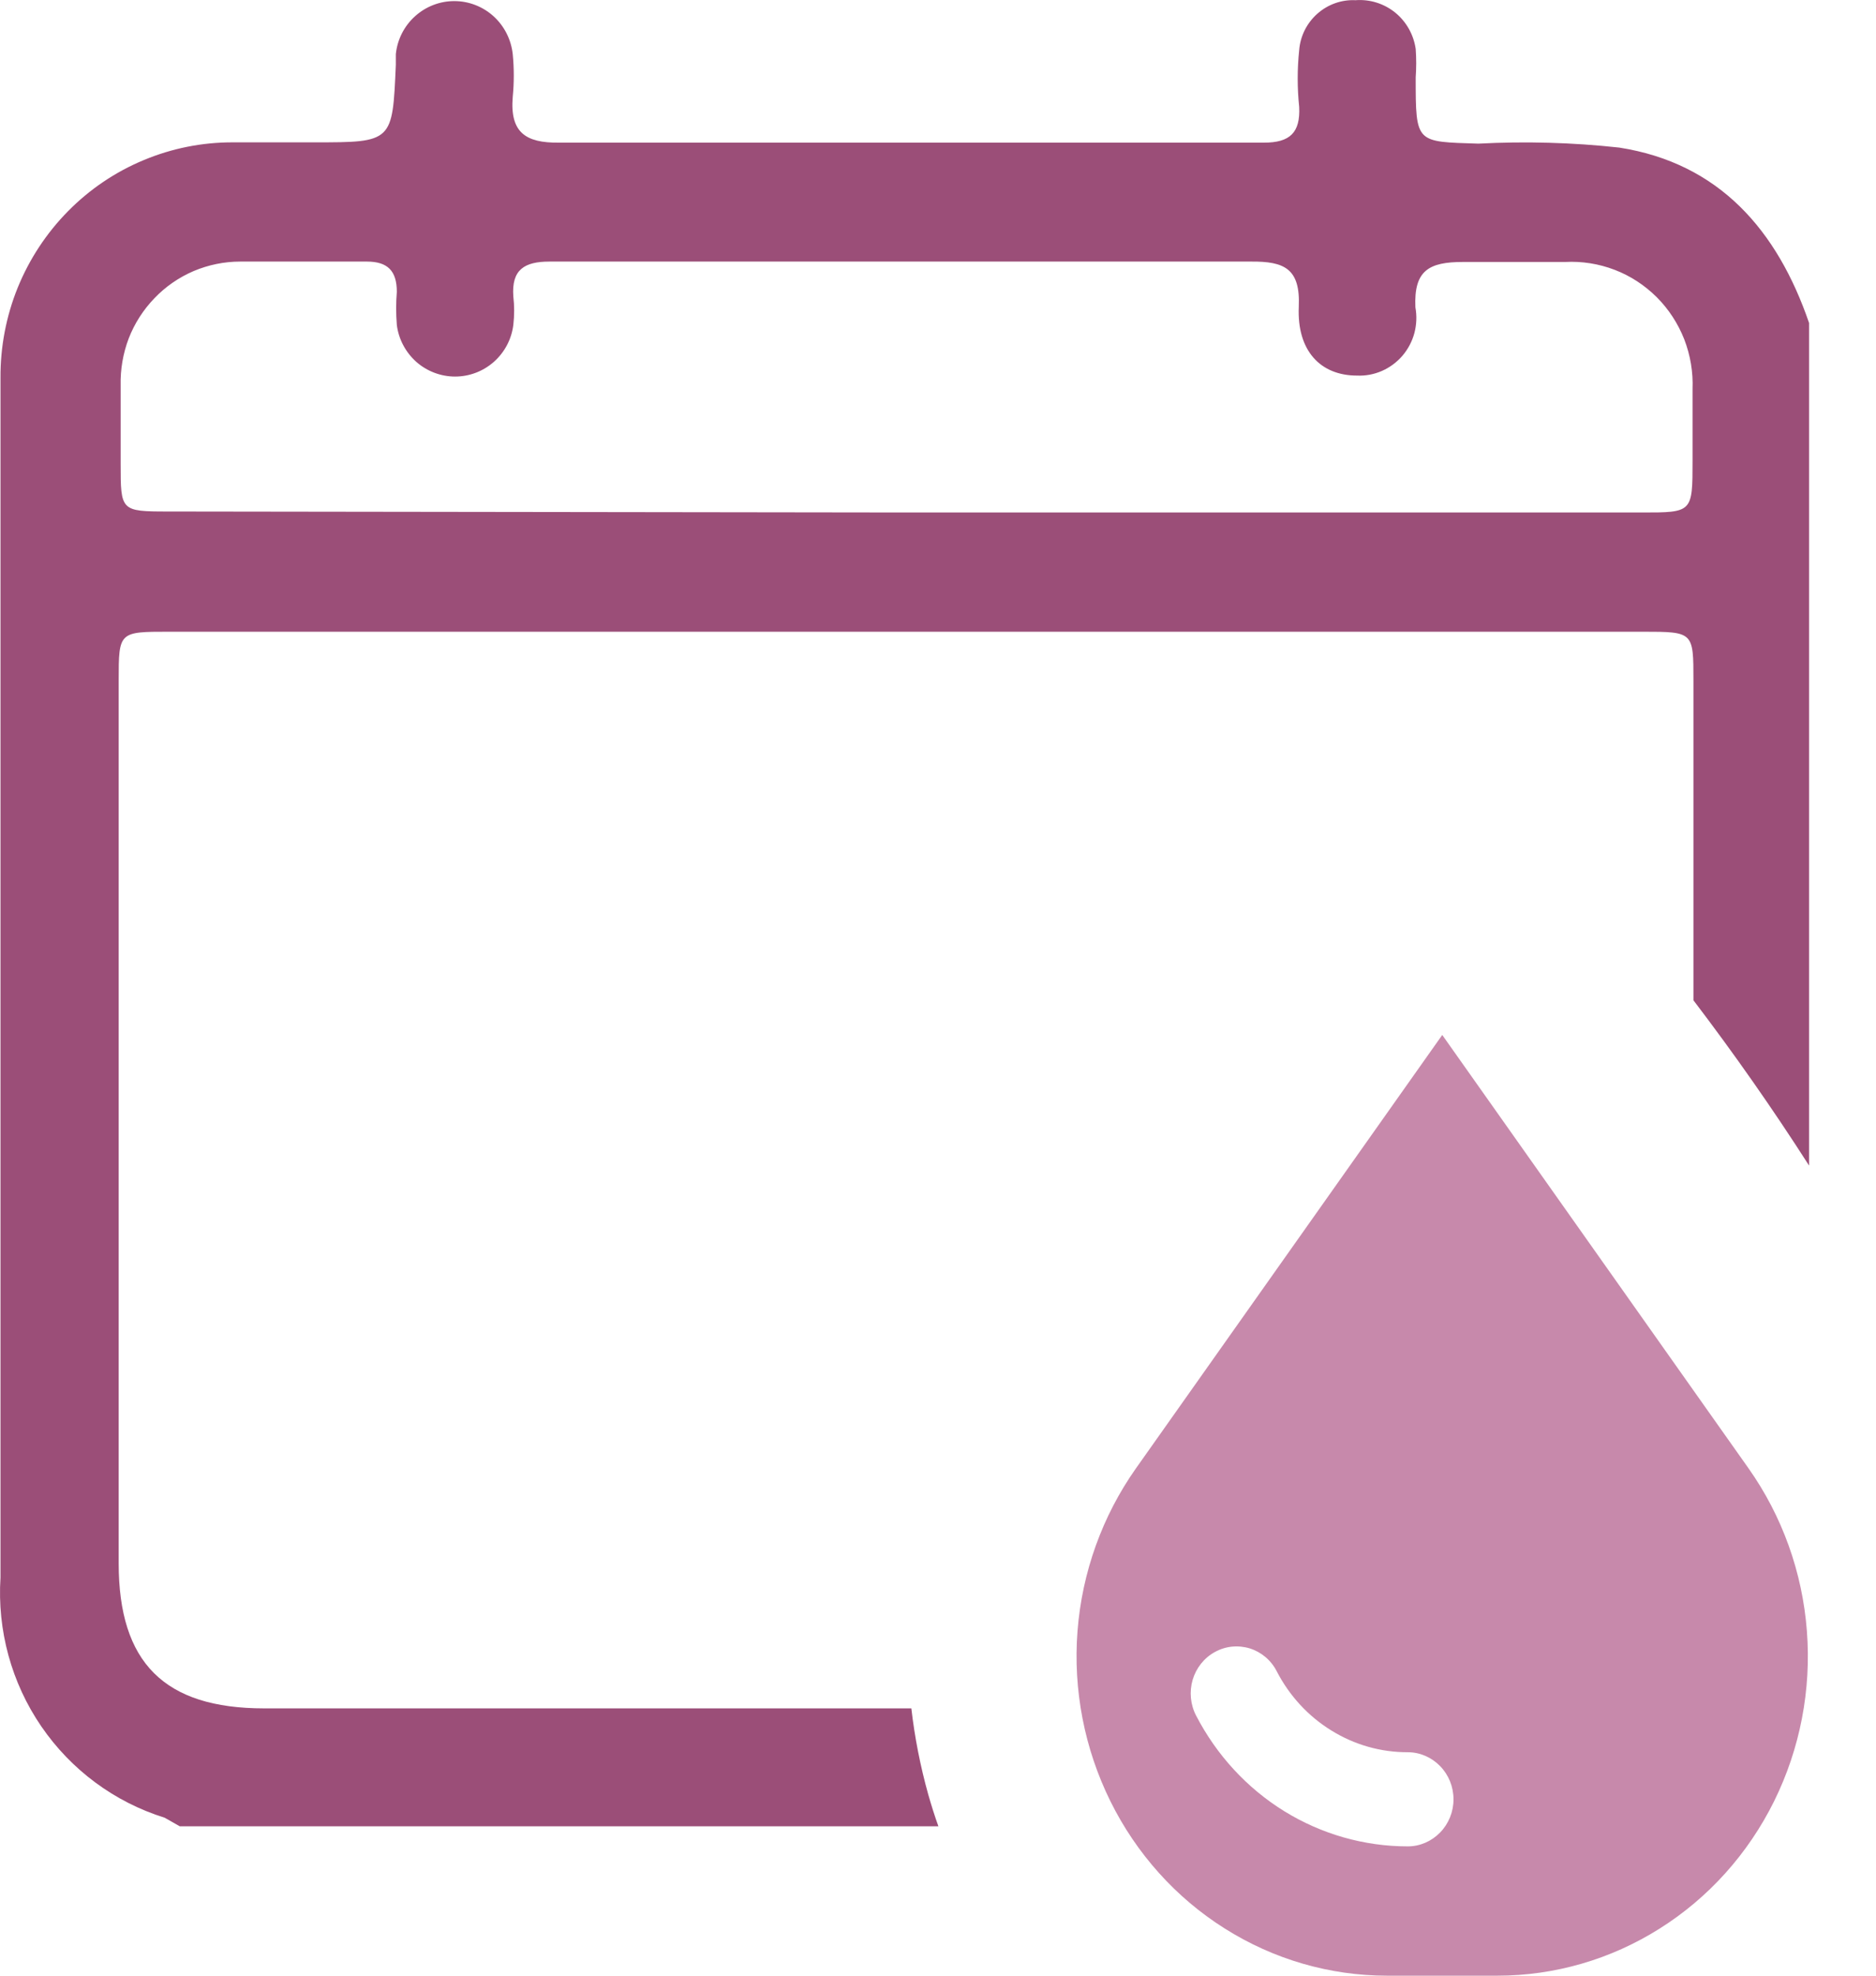 <svg width="19" height="20" viewBox="0 0 19 20" fill="none" xmlns="http://www.w3.org/2000/svg">
<path fill-rule="evenodd" clip-rule="evenodd" d="M18.322 11.799V3.269C18 2.33 17.411 1.652 16.4 1.494C15.926 1.442 15.449 1.429 14.973 1.454C14.658 1.444 14.499 1.444 14.419 1.365C14.338 1.284 14.338 1.121 14.338 0.783C14.345 0.687 14.345 0.591 14.338 0.495C14.317 0.35 14.243 0.219 14.13 0.127C14.017 0.036 13.874 -0.009 13.729 0.002C13.588 -0.005 13.449 0.044 13.342 0.139C13.236 0.233 13.169 0.365 13.158 0.508C13.138 0.699 13.138 0.891 13.158 1.082C13.171 1.343 13.064 1.444 12.802 1.444H11.445H5.658C5.326 1.447 5.163 1.343 5.193 0.981C5.207 0.837 5.207 0.692 5.193 0.548C5.177 0.401 5.108 0.264 4.999 0.165C4.89 0.066 4.748 0.011 4.601 0.011C4.454 0.011 4.312 0.066 4.203 0.165C4.093 0.264 4.024 0.401 4.009 0.548V0.656C3.992 1.047 3.984 1.243 3.882 1.341C3.778 1.441 3.58 1.441 3.181 1.441H2.359C2.049 1.44 1.742 1.501 1.455 1.621C1.168 1.74 0.908 1.916 0.689 2.138C0.47 2.36 0.297 2.623 0.179 2.913C0.062 3.202 0.003 3.513 0.005 3.826V15.969C-0.029 16.504 0.116 17.035 0.418 17.476C0.72 17.917 1.16 18.243 1.668 18.401L1.821 18.488H9.504C9.466 18.382 9.432 18.274 9.401 18.165C9.321 17.879 9.264 17.588 9.23 17.294H2.675C1.664 17.294 1.202 16.831 1.202 15.825V6.888C1.202 6.395 1.205 6.395 1.711 6.395H9.213H16.643C17.151 6.395 17.151 6.399 17.151 6.888V10.126C17.564 10.668 17.955 11.226 18.322 11.799ZM16.633 5.188H9.183L1.701 5.178C1.222 5.178 1.222 5.171 1.222 4.695V3.903C1.218 3.74 1.246 3.577 1.304 3.425C1.363 3.273 1.452 3.135 1.565 3.018C1.677 2.901 1.812 2.808 1.961 2.744C2.111 2.681 2.271 2.648 2.433 2.648H3.716C3.926 2.648 4.019 2.742 4.019 2.954C4.01 3.065 4.01 3.177 4.019 3.289C4.037 3.434 4.108 3.566 4.216 3.663C4.325 3.759 4.465 3.812 4.609 3.812C4.754 3.812 4.893 3.759 5.002 3.663C5.111 3.566 5.181 3.434 5.199 3.289C5.21 3.193 5.21 3.096 5.199 3.001C5.179 2.729 5.312 2.648 5.565 2.648H7.85H12.669C13.008 2.645 13.171 2.719 13.154 3.105C13.134 3.551 13.374 3.802 13.743 3.802C13.83 3.806 13.916 3.79 13.996 3.755C14.076 3.72 14.147 3.667 14.204 3.601C14.261 3.534 14.302 3.456 14.325 3.371C14.347 3.286 14.351 3.198 14.335 3.111C14.318 2.736 14.474 2.652 14.817 2.652H15.851C16.022 2.643 16.192 2.67 16.352 2.731C16.512 2.792 16.657 2.887 16.779 3.008C16.9 3.129 16.995 3.275 17.058 3.435C17.12 3.596 17.149 3.768 17.142 3.94V4.661C17.142 4.927 17.142 5.059 17.076 5.124C17.011 5.188 16.884 5.188 16.633 5.188Z" fill="#9B4E78"/>
<path d="M11.505 14.864C11.164 15.347 10.959 15.917 10.913 16.511C10.867 17.106 10.983 17.702 11.246 18.234C11.509 18.765 11.91 19.212 12.405 19.523C12.899 19.835 13.468 20 14.048 20H15.166C15.746 20 16.315 19.835 16.809 19.523C17.304 19.212 17.705 18.765 17.968 18.234C18.231 17.702 18.346 17.106 18.3 16.511C18.255 15.917 18.05 15.347 17.709 14.864L14.607 10.477L11.505 14.864ZM14.258 18.691C13.817 18.691 13.385 18.568 13.007 18.335C12.63 18.102 12.321 17.767 12.114 17.367C12.056 17.256 12.044 17.125 12.079 17.005C12.115 16.884 12.196 16.782 12.305 16.723C12.413 16.663 12.54 16.651 12.658 16.687C12.775 16.724 12.874 16.807 12.931 16.919C13.059 17.167 13.25 17.374 13.484 17.518C13.718 17.663 13.985 17.739 14.258 17.738C14.381 17.738 14.498 17.789 14.585 17.878C14.672 17.967 14.721 18.088 14.721 18.215C14.721 18.341 14.672 18.462 14.585 18.551C14.498 18.64 14.381 18.691 14.258 18.691Z" fill="#C789AB"/>
</svg>
